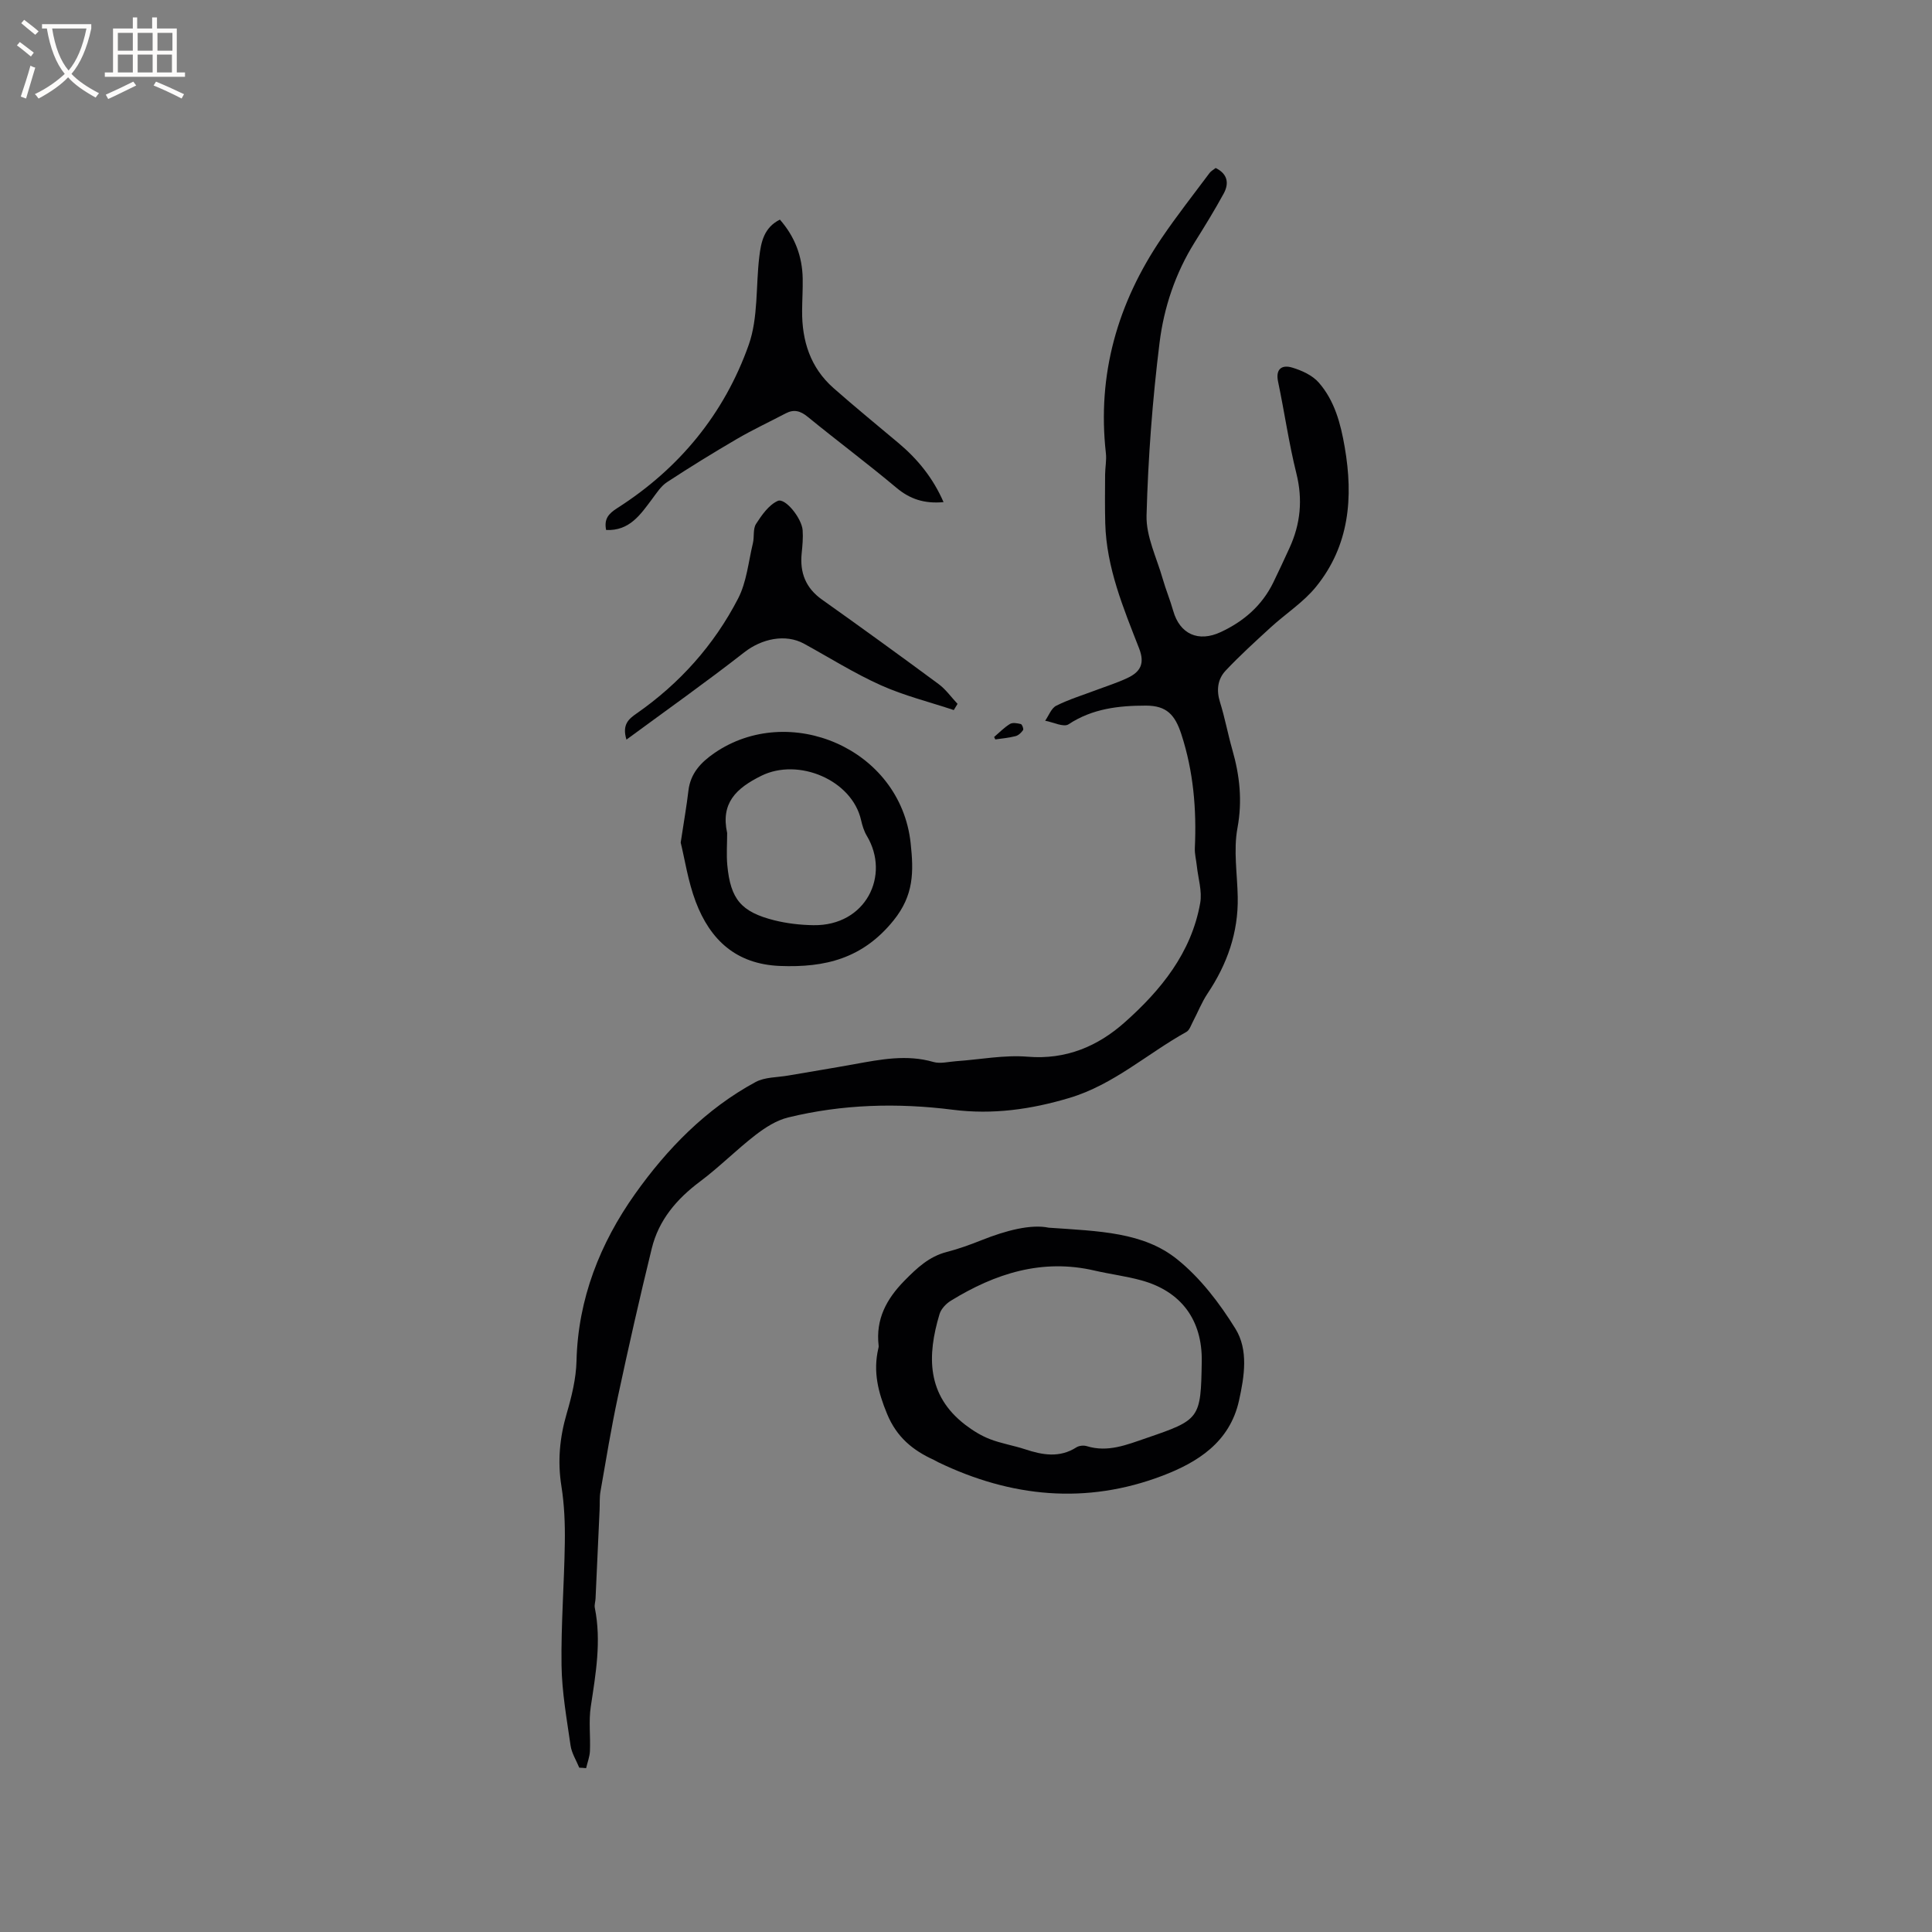 <svg enable-background="new 0 0 400 400" viewBox="0 0 400 400" xmlns="http://www.w3.org/2000/svg"><rect x="0" y="0" width="400" height="400" fill="#808080" stroke="none"/><g fill="#010103"><path d="m119.93 365.98c-.62-1.52-1.57-3-1.8-4.58-.79-5.51-1.79-11.05-1.87-16.59-.12-8.47.56-16.95.68-25.43.06-3.9-.1-7.87-.71-11.71-.82-5.15-.35-10.05 1.1-15.02 1.03-3.53 1.94-7.23 2.03-10.88.31-12.88 4.9-24.4 12.11-34.56 6.61-9.32 14.68-17.63 24.97-23.19 1.93-1.04 4.48-.94 6.75-1.34 4.58-.79 9.16-1.53 13.73-2.36 5.42-.98 10.8-2.05 16.33-.45 1.43.41 3.13-.05 4.7-.16 4.94-.34 9.93-1.33 14.81-.93 7.93.66 14.52-2.16 20.06-7.08 7.51-6.66 13.85-14.43 15.67-24.75.43-2.44-.43-5.1-.7-7.66-.13-1.25-.47-2.5-.41-3.74.37-8-.29-15.84-2.79-23.52-1.31-4.02-3.03-5.94-7.34-5.94-5.59 0-11.07.6-16.02 3.87-1.01.67-3.2-.45-4.84-.74.75-1.07 1.27-2.6 2.3-3.11 2.63-1.32 5.49-2.19 8.26-3.24 2.17-.82 4.41-1.52 6.5-2.51 2.59-1.23 3.64-2.9 2.4-6.09-3.26-8.37-6.77-16.72-7.02-25.92-.09-3.37-.05-6.74-.03-10.1.01-1.48.33-2.98.16-4.43-1.83-16.32 2.42-31.08 11.54-44.52 3.13-4.62 6.59-9.01 9.93-13.49.3-.41.81-.66 1.26-1.03 2.5 1.23 2.81 3.19 1.66 5.3-1.87 3.43-3.93 6.77-6 10.08-4 6.4-6.38 13.51-7.28 20.82-1.47 11.86-2.37 23.82-2.69 35.76-.11 4.34 2.11 8.75 3.35 13.11.64 2.23 1.54 4.39 2.17 6.62 1.37 4.82 5.21 6.55 9.83 4.4 4.77-2.22 8.54-5.48 10.88-10.25 1.16-2.38 2.27-4.78 3.37-7.18 2.28-4.97 2.77-10.01 1.42-15.43-1.56-6.26-2.46-12.68-3.79-19-.57-2.71.88-3.52 2.91-2.91 1.99.59 4.2 1.6 5.52 3.11 3.28 3.76 4.53 8.48 5.37 13.37 1.81 10.45.96 20.38-5.92 28.88-2.61 3.23-6.29 5.58-9.4 8.43-3.18 2.91-6.39 5.83-9.34 8.96-1.66 1.77-1.94 4.05-1.16 6.53 1.01 3.23 1.62 6.58 2.55 9.84 1.53 5.34 2.11 10.57 1.06 16.23-.85 4.59-.03 9.5.06 14.26.14 7.36-2.19 13.92-6.25 19.99-1.22 1.83-2.03 3.93-3.06 5.88-.38.73-.69 1.71-1.31 2.06-8.11 4.5-15.09 10.95-24.25 13.68-7.93 2.37-15.85 3.49-24.13 2.44-11.43-1.45-22.86-1.15-34.09 1.6-2.43.59-4.77 2.1-6.79 3.66-3.93 3.04-7.45 6.61-11.43 9.59-4.85 3.62-8.57 7.98-10.01 13.87-2.49 10.16-4.8 20.37-6.99 30.6-1.4 6.53-2.48 13.14-3.63 19.72-.22 1.24-.12 2.53-.18 3.79-.28 6.13-.56 12.26-.84 18.4-.03.63-.27 1.29-.15 1.89 1.39 6.91.19 13.67-.84 20.49-.45 2.99-.04 6.1-.17 9.16-.05 1.19-.52 2.37-.79 3.55-.48-.06-.95-.08-1.42-.1z"/><path d="m217.13 254.18c10.53.73 19.59.91 26.61 6.56 4.8 3.86 8.78 9.09 12.05 14.37 2.71 4.39 1.85 9.82.73 14.88-1.92 8.63-8.59 12.78-15.86 15.55-15.76 6-31.34 4.47-46.43-2.81-.29-.14-.55-.32-.84-.45-4.4-2-7.74-4.72-9.73-9.55-1.87-4.51-2.92-8.76-1.82-13.51.05-.21.1-.42.07-.63-.63-5.44 1.6-9.62 5.34-13.43 2.58-2.62 5.08-5 8.75-5.95 2.45-.63 4.85-1.5 7.21-2.44 5.08-2.03 10.24-3.36 13.92-2.59zm31.68 27.71c.14-8.56-4.23-14.54-12.52-16.81-3.15-.87-6.43-1.27-9.62-2.01-10.91-2.55-20.62.59-29.79 6.22-1 .61-2.04 1.7-2.36 2.78-2.59 8.62-2.69 16.77 5.33 22.92 1.54 1.18 3.26 2.25 5.06 2.95 2.35.92 4.9 1.32 7.3 2.11 3.63 1.2 7.16 1.84 10.66-.4.55-.35 1.5-.44 2.14-.24 4.37 1.34 8.26-.28 12.27-1.65 11.17-3.82 11.34-3.98 11.53-15.87z"/><path d="m140.93 174.45c.68-4.48 1.23-7.6 1.6-10.75.42-3.59 2.58-5.86 5.38-7.79 15.41-10.6 38.5-1.03 40.63 18.65.64 5.94.68 10.76-3.52 15.98-6.38 7.92-14.17 9.82-23.55 9.45-9.09-.37-14.43-5.41-17.42-13.27-1.62-4.28-2.29-8.93-3.12-12.27zm9.62-1.98c0 2.22-.17 4.45.03 6.65.66 7.03 2.85 9.68 9.7 11.41 2.63.66 5.41.98 8.13 1.02 10.84.17 15.97-10.29 11.06-18.49-.58-.97-.94-2.13-1.19-3.25-1.88-8.33-12.99-12.99-20.66-9.19-5.24 2.59-8.43 5.66-7.07 11.85z"/><path d="m195.35 103.96c-3.97.36-6.95-.62-9.75-2.97-6.01-5.04-12.3-9.73-18.37-14.69-1.53-1.25-2.86-1.61-4.57-.71-3.35 1.76-6.78 3.36-10.04 5.26-4.92 2.87-9.77 5.86-14.53 8.98-1.25.82-2.15 2.25-3.08 3.49-2.41 3.21-4.66 6.63-9.52 6.41-.45-2.28.46-3.36 2.35-4.56 12.82-8.19 22.12-19.52 27.17-33.76 1.99-5.62 1.46-12.13 2.19-18.22.36-3.05.96-6.08 4.27-7.72 3.11 3.55 4.64 7.61 4.72 12.21.04 2.22-.11 4.45-.12 6.68-.05 6.21 1.71 11.75 6.47 15.96 4.44 3.92 9.04 7.67 13.57 11.48 3.92 3.31 7.08 7.19 9.24 12.16z"/><path d="m197.47 147.01c-5.04-1.68-10.26-2.97-15.08-5.13-5.49-2.46-10.62-5.7-15.91-8.6-3.88-2.13-8.81-1.02-12.38 1.77-7.86 6.14-16.01 11.91-24.4 18.08-.97-3.16.53-4.31 2.07-5.39 8.95-6.23 16.06-14.18 21.04-23.81 1.78-3.43 2.14-7.61 3.07-11.46.32-1.32-.02-2.96.65-4 1.18-1.83 2.63-3.92 4.49-4.76 1.55-.7 4.99 3.61 5.16 6.08.11 1.57-.04 3.18-.2 4.75-.41 4.02.82 7.2 4.22 9.61 8.1 5.75 16.15 11.58 24.13 17.48 1.5 1.11 2.62 2.72 3.92 4.1-.26.43-.52.86-.78 1.28z"/><path d="m205.82 152.59c1.08-.92 2.08-1.97 3.28-2.7.56-.34 1.53-.16 2.26.02.26.07.61 1.01.46 1.24-.37.54-.95 1.1-1.56 1.26-1.37.35-2.79.47-4.19.68-.08-.16-.16-.33-.25-.5z"/></g><path d="m6.4 11.7c-1-.8-1.9-1.6-2.9-2.3l.6-.7c.9.7 1.9 1.4 2.9 2.2zm-2.1 8.3c.7-2.1 1.4-4.2 2-6.4.2.1.6.3 1 .4-.7 2.3-1.3 4.4-1.9 6.4zm3-12.8c-1.1-.9-2.1-1.7-2.9-2.4l.6-.7c1 .8 2 1.5 3 2.4zm1.4-1.3v-.9h10.2v.9c-.9 4.2-2.3 7.3-4.1 9.4 1.3 1.4 3.2 2.7 5.7 4-.2.2-.4.5-.7.9-2.5-1.4-4.4-2.7-5.7-4.2-1.4 1.5-3.5 3-6.1 4.4 0 0 0 0-.1-.1-.3-.4-.5-.7-.7-.8 2.7-1.3 4.7-2.8 6.2-4.2-1.8-2.2-3-5.3-3.7-9.4zm9.2 0h-7.1c.6 3.8 1.7 6.7 3.4 8.7 1.7-2 2.9-4.8 3.7-8.7z" fill="#fcfbfa"/><path d="m31.6 3.6h.9v2.3h4.1v9.1h1.7v.9h-16.6v-.9h1.7v-9.1h4.1v-2.3h.9v2.3h3.1v-2.3zm-4 13.3.6.8c-1.9.9-3.8 1.9-5.8 2.8-.2-.3-.3-.6-.5-.9 2-.9 3.9-1.8 5.7-2.7zm-3.2-10.1v3.7h3.1v-3.7zm0 4.5v3.7h3.1v-3.7zm4.1-4.5v3.7h3.1v-3.7zm0 4.5v3.7h3.1v-3.7zm9.1 9.1c-2.1-1.1-4.1-2-5.8-2.7l.5-.8c2.2.9 4.1 1.8 5.8 2.6zm-1.9-13.6h-3.1v3.7h3.1zm-3.2 4.5v3.7h3.1v-3.7z" fill="#fcfbfa"/></svg>